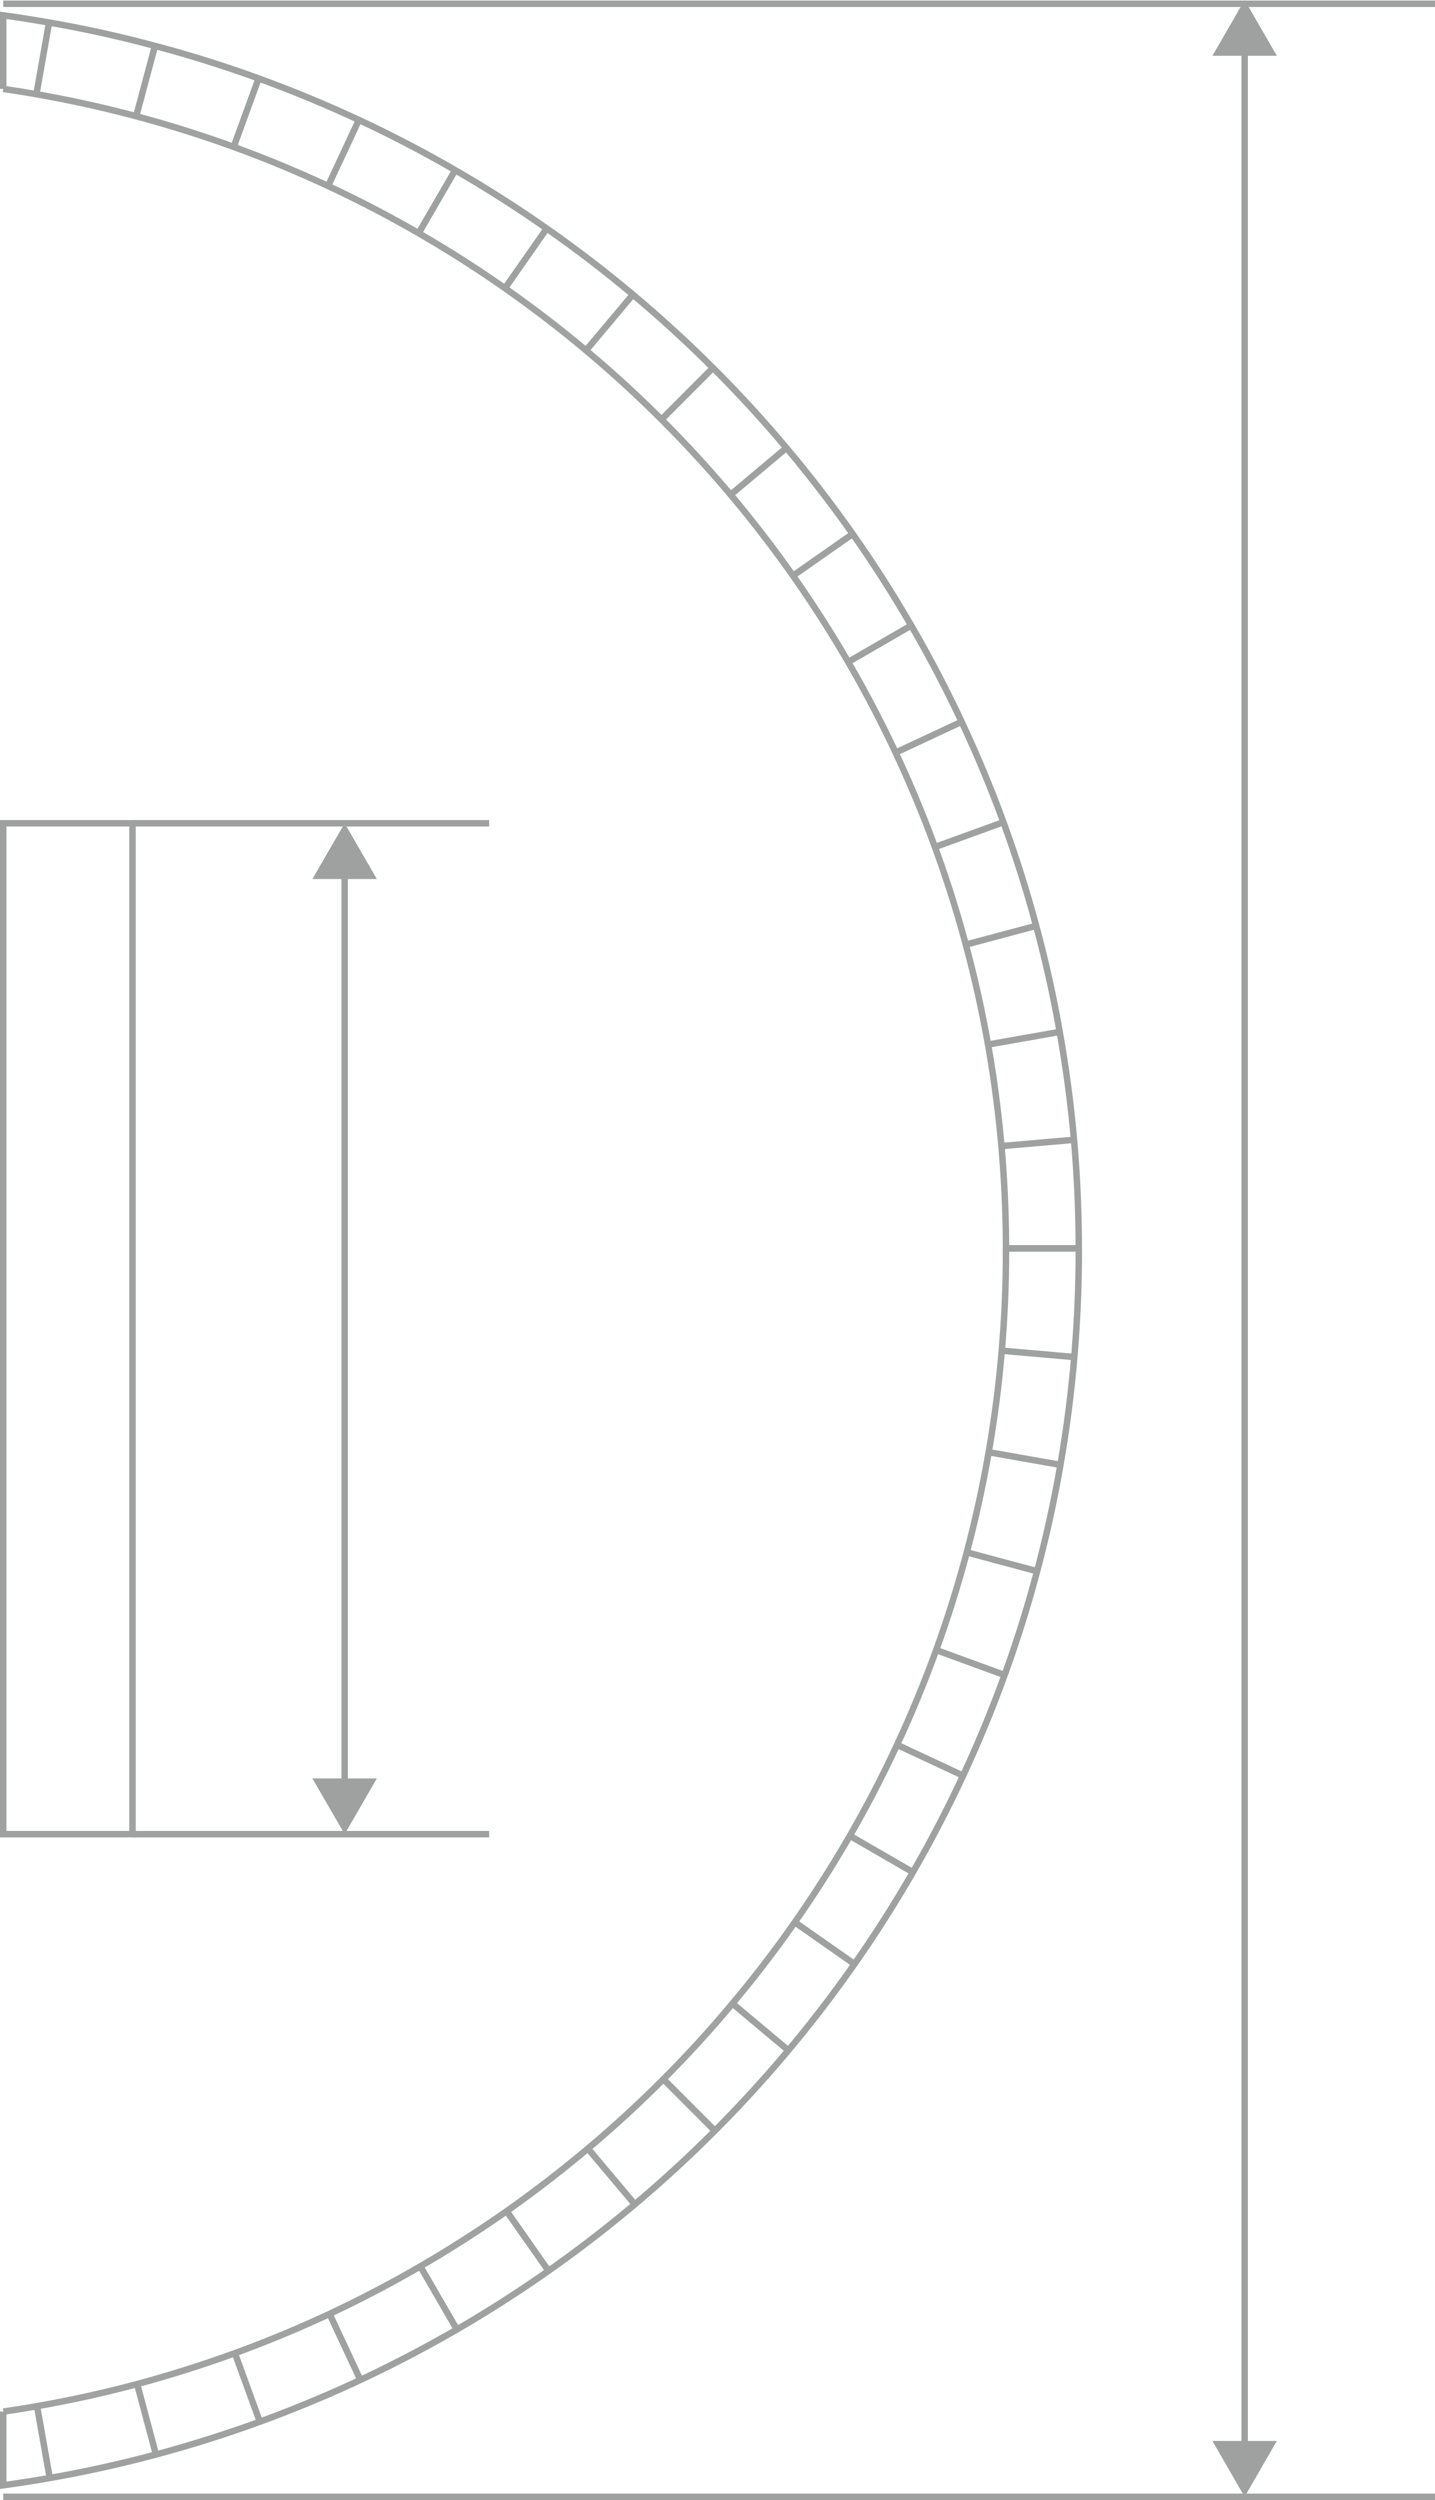 <?xml version="1.0" encoding="UTF-8"?>
<svg id="uuid-b6780f5f-3fab-4756-92b9-15e5c7365dba" data-name="레이어 2" xmlns="http://www.w3.org/2000/svg" viewBox="0 0 155.51 270.78">
  <defs>
    <style>
      .uuid-a4b588e8-18a3-4130-9893-ce976ff811fb {
        fill: #9fa0a0;
        stroke-width: 0px;
      }

      .uuid-bc8d44e3-ba69-41d2-b31f-776bb8dddfca, .uuid-c936924a-1681-49fc-a363-20c021690960 {
        fill: none;
        stroke: #9fa0a0;
        stroke-miterlimit: 10;
        stroke-width: .7px;
      }

      .uuid-c936924a-1681-49fc-a363-20c021690960 {
        opacity: .99;
      }
    </style>
  </defs>
  <g id="uuid-52cc3e08-c93c-4c42-a2ef-2971ad8e8571" data-name="레이어 1">
    <g>
      <path class="uuid-bc8d44e3-ba69-41d2-b31f-776bb8dddfca" d="M.35,261.2v7.98c65.84-9,116.56-65.46,116.56-133.76v-.21c-.01-3.96-.18-7.89-.52-11.76-.35-3.95-.87-7.84-1.55-11.68-.68-3.89-1.53-7.72-2.55-11.49-1.02-3.81-2.21-7.56-3.55-11.23-1.35-3.7-2.87-7.33-4.53-10.88-1.67-3.56-3.49-7.04-5.46-10.42-1.97-3.4-4.08-6.71-6.34-9.91-2.26-3.21-4.65-6.32-7.18-9.32-2.52-3-5.18-5.9-7.96-8.67s-5.67-5.42-8.68-7.94c-3-2.52-6.12-4.91-9.34-7.16-3.21-2.25-6.52-4.36-9.92-6.32-3.39-1.96-6.87-3.78-10.44-5.44-3.54-1.65-7.17-3.15-10.87-4.5-3.67-1.33-7.41-2.51-11.22-3.52h-.01c-3.77-1.01-7.58-1.86-11.47-2.53-1.65-.29-3.3-.55-4.97-.78v7.97"/>
      <path class="uuid-c936924a-1681-49fc-a363-20c021690960" d="M.35,9.63c61.4,8.93,108.57,61.74,108.67,125.58v.21c0,3.66-.15,7.29-.46,10.87-.31,3.72-.79,7.39-1.42,11.01-.63,3.67-1.43,7.28-2.37,10.84-.96,3.59-2.06,7.13-3.32,10.59-1.27,3.49-2.68,6.92-4.24,10.26-1.56,3.37-3.27,6.65-5.11,9.84-1.86,3.22-3.85,6.34-5.97,9.37-2.12,3.04-4.37,5.97-6.75,8.8-2.37,2.84-4.87,5.58-7.49,8.2s-5.34,5.13-8.18,7.51c-2.83,2.38-5.77,4.64-8.8,6.78-3.03,2.12-6.15,4.12-9.36,5.98-3.19,1.85-6.48,3.57-9.84,5.15-3.34,1.56-6.76,2.98-10.25,4.25-3.47,1.26-7,2.38-10.6,3.35-3.56.95-7.17,1.75-10.84,2.39h0c-1.21.22-2.44.41-3.66.59"/>
      <polyline class="uuid-bc8d44e3-ba69-41d2-b31f-776bb8dddfca" points="155.51 270.43 134.88 270.43 .35 270.43"/>
      <polyline class="uuid-bc8d44e3-ba69-41d2-b31f-776bb8dddfca" points="155.51 .41 134.88 .41 .35 .41"/>
      <g>
        <line class="uuid-bc8d44e3-ba69-41d2-b31f-776bb8dddfca" x1="134.88" y1="5.02" x2="134.88" y2="265.41"/>
        <polygon class="uuid-a4b588e8-18a3-4130-9893-ce976ff811fb" points="131.39 6.04 134.88 0 138.37 6.04 131.39 6.04"/>
        <polygon class="uuid-a4b588e8-18a3-4130-9893-ce976ff811fb" points="131.39 264.38 134.88 270.43 138.37 264.38 131.39 264.38"/>
      </g>
      <g>
        <line class="uuid-bc8d44e3-ba69-41d2-b31f-776bb8dddfca" x1="3.98" y1="260.41" x2="5.35" y2="268.17"/>
        <line class="uuid-bc8d44e3-ba69-41d2-b31f-776bb8dddfca" x1="14.81" y1="258.02" x2="16.84" y2="265.62"/>
        <line class="uuid-bc8d44e3-ba69-41d2-b31f-776bb8dddfca" x1="25.39" y1="254.69" x2="28.08" y2="262.08"/>
        <line class="uuid-bc8d44e3-ba69-41d2-b31f-776bb8dddfca" x1="35.63" y1="250.44" x2="38.96" y2="257.57"/>
        <line class="uuid-bc8d44e3-ba69-41d2-b31f-776bb8dddfca" x1="45.46" y1="245.31" x2="49.41" y2="252.13"/>
        <line class="uuid-bc8d44e3-ba69-41d2-b31f-776bb8dddfca" x1="54.81" y1="239.35" x2="59.34" y2="245.81"/>
        <line class="uuid-bc8d44e3-ba69-41d2-b31f-776bb8dddfca" x1="63.61" y1="232.59" x2="68.69" y2="238.63"/>
        <line class="uuid-bc8d44e3-ba69-41d2-b31f-776bb8dddfca" x1="71.79" y1="225.09" x2="77.37" y2="230.68"/>
        <line class="uuid-bc8d44e3-ba69-41d2-b31f-776bb8dddfca" x1="79.28" y1="216.92" x2="85.33" y2="221.99"/>
        <line class="uuid-bc8d44e3-ba69-41d2-b31f-776bb8dddfca" x1="86.03" y1="208.13" x2="92.49" y2="212.65"/>
        <line class="uuid-bc8d44e3-ba69-41d2-b31f-776bb8dddfca" x1="92.01" y1="198.78" x2="98.83" y2="202.72"/>
        <line class="uuid-bc8d44e3-ba69-41d2-b31f-776bb8dddfca" x1="97.13" y1="188.94" x2="104.26" y2="192.27"/>
        <line class="uuid-bc8d44e3-ba69-41d2-b31f-776bb8dddfca" x1="101.38" y1="178.69" x2="108.77" y2="181.39"/>
        <line class="uuid-bc8d44e3-ba69-41d2-b31f-776bb8dddfca" x1="104.71" y1="168.12" x2="112.31" y2="170.16"/>
        <line class="uuid-bc8d44e3-ba69-41d2-b31f-776bb8dddfca" x1="107.1" y1="157.28" x2="114.86" y2="158.65"/>
        <line class="uuid-bc8d44e3-ba69-41d2-b31f-776bb8dddfca" x1="108.54" y1="146.29" x2="116.4" y2="146.98"/>
        <line class="uuid-bc8d44e3-ba69-41d2-b31f-776bb8dddfca" x1="109.02" y1="135.21" x2="116.92" y2="135.21"/>
        <line class="uuid-bc8d44e3-ba69-41d2-b31f-776bb8dddfca" x1="108.54" y1="124.13" x2="116.4" y2="123.45"/>
        <line class="uuid-bc8d44e3-ba69-41d2-b31f-776bb8dddfca" x1="107.1" y1="113.13" x2="114.86" y2="111.76"/>
        <line class="uuid-bc8d44e3-ba69-41d2-b31f-776bb8dddfca" x1="104.71" y1="102.3" x2="112.31" y2="100.27"/>
        <line class="uuid-bc8d44e3-ba69-41d2-b31f-776bb8dddfca" x1="101.38" y1="91.72" x2="108.77" y2="89.04"/>
        <line class="uuid-bc8d44e3-ba69-41d2-b31f-776bb8dddfca" x1="97.13" y1="81.48" x2="104.26" y2="78.15"/>
        <line class="uuid-bc8d44e3-ba69-41d2-b31f-776bb8dddfca" x1="92.01" y1="71.65" x2="98.83" y2="67.7"/>
        <line class="uuid-bc8d44e3-ba69-41d2-b31f-776bb8dddfca" x1="86.03" y1="62.29" x2="92.49" y2="57.77"/>
        <line class="uuid-bc8d44e3-ba69-41d2-b31f-776bb8dddfca" x1="79.28" y1="53.5" x2="85.33" y2="48.42"/>
        <line class="uuid-bc8d44e3-ba69-41d2-b31f-776bb8dddfca" x1="71.79" y1="45.33" x2="77.37" y2="39.74"/>
        <polyline class="uuid-bc8d44e3-ba69-41d2-b31f-776bb8dddfca" points="63.61 37.84 63.61 37.83 68.69 31.78"/>
        <line class="uuid-bc8d44e3-ba69-41d2-b31f-776bb8dddfca" x1="54.82" y1="31.08" x2="59.34" y2="24.62"/>
        <line class="uuid-bc8d44e3-ba69-41d2-b31f-776bb8dddfca" x1="45.46" y1="25.1" x2="49.41" y2="18.29"/>
        <line class="uuid-bc8d44e3-ba69-41d2-b31f-776bb8dddfca" x1="35.63" y1="19.98" x2="38.96" y2="12.85"/>
        <line class="uuid-bc8d44e3-ba69-41d2-b31f-776bb8dddfca" x1="25.39" y1="15.73" x2="28.08" y2="8.34"/>
        <line class="uuid-bc8d44e3-ba69-41d2-b31f-776bb8dddfca" x1="14.81" y1="12.4" x2="16.84" y2="4.8"/>
        <line class="uuid-bc8d44e3-ba69-41d2-b31f-776bb8dddfca" x1="3.98" y1="10.01" x2="5.35" y2="2.25"/>
        <line class="uuid-bc8d44e3-ba69-41d2-b31f-776bb8dddfca" x1="109.02" y1="135.21" x2="116.92" y2="135.21"/>
      </g>
      <rect class="uuid-bc8d44e3-ba69-41d2-b31f-776bb8dddfca" x=".35" y="89.17" width="14.01" height="109.49"/>
      <line class="uuid-bc8d44e3-ba69-41d2-b31f-776bb8dddfca" x1="14.36" y1="89.17" x2="53.01" y2="89.17"/>
      <line class="uuid-bc8d44e3-ba69-41d2-b31f-776bb8dddfca" x1="14.36" y1="198.66" x2="53.01" y2="198.66"/>
      <g>
        <line class="uuid-bc8d44e3-ba69-41d2-b31f-776bb8dddfca" x1="37.35" y1="94.19" x2="37.35" y2="193.64"/>
        <polygon class="uuid-a4b588e8-18a3-4130-9893-ce976ff811fb" points="33.85 95.21 37.35 89.17 40.84 95.21 33.85 95.21"/>
        <polygon class="uuid-a4b588e8-18a3-4130-9893-ce976ff811fb" points="33.85 192.62 37.35 198.66 40.84 192.62 33.85 192.62"/>
      </g>
    </g>
  </g>
</svg>